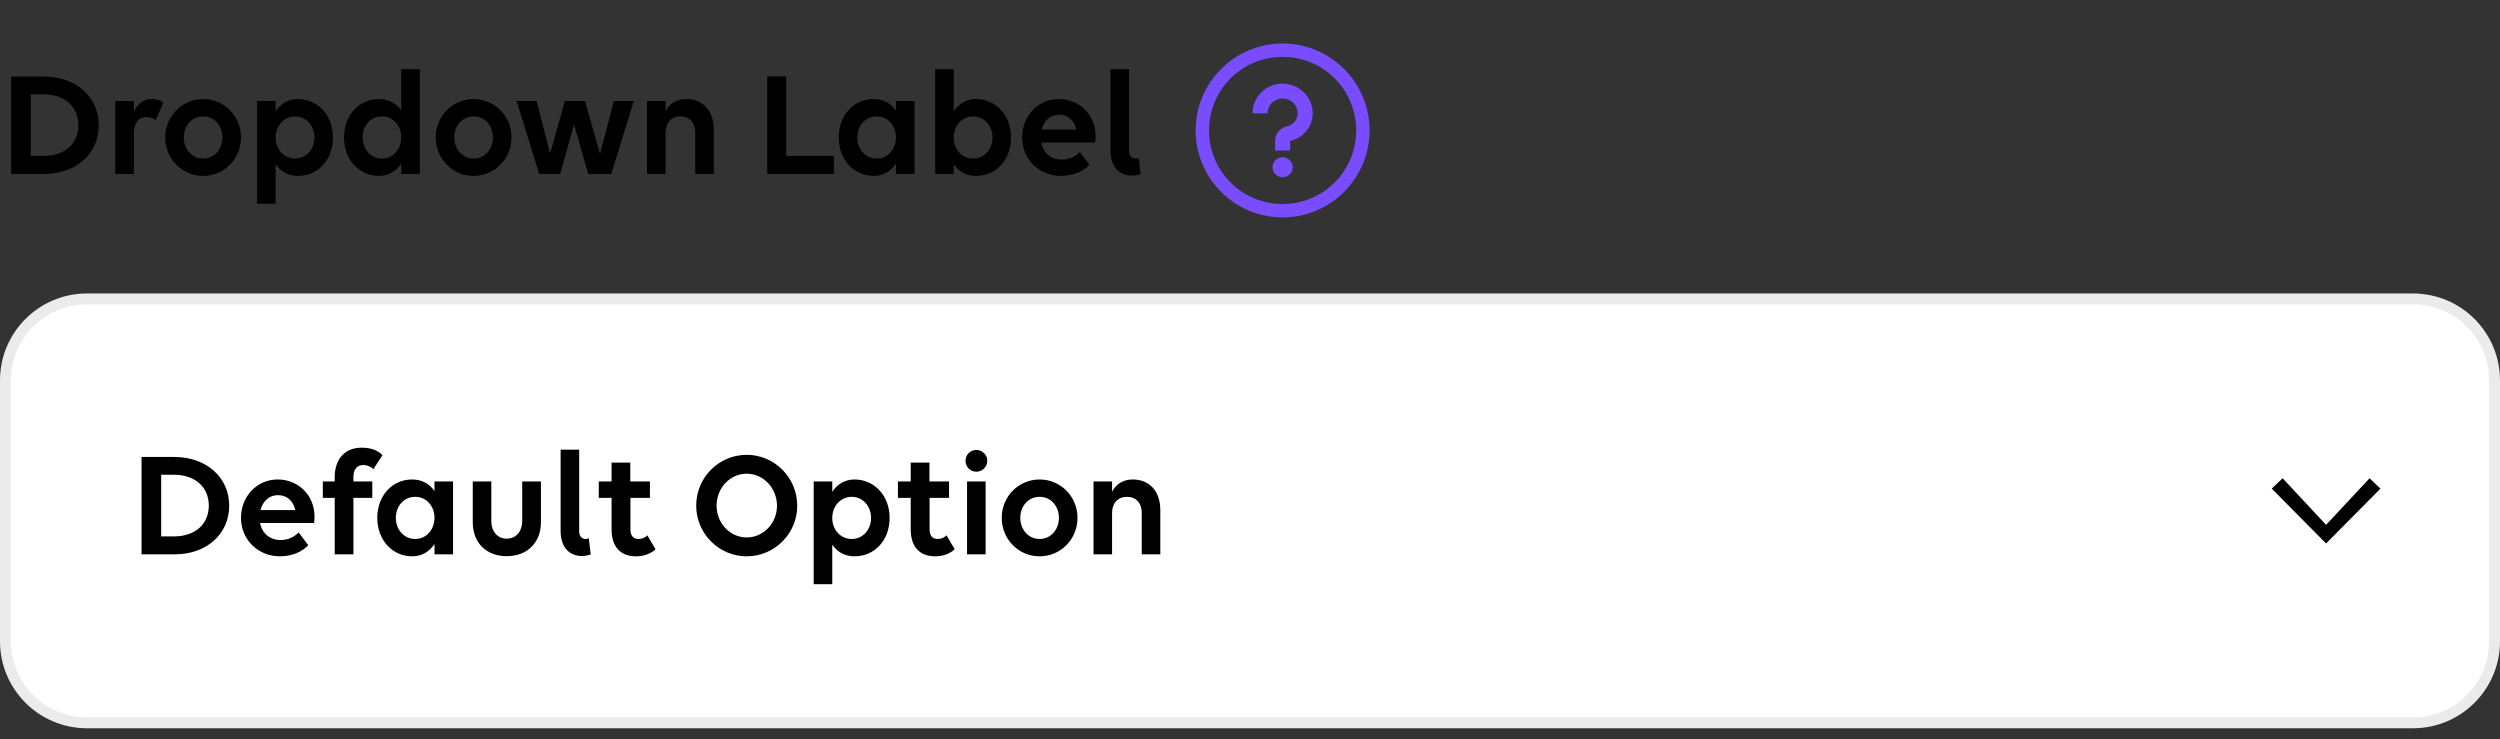 <svg width="230" height="68" viewBox="0 0 230 68" fill="none" xmlns="http://www.w3.org/2000/svg">
<rect x="0" y="0" width="230" height="68" fill="#333333" stroke="none"/>
<path d="M1.023 16V7.04H4.019C6.973 7.04 9.087 8.902 9.087 11.52C9.087 14.138 7.001 16 4.075 16H1.023ZM4.005 8.678H2.829V14.348H4.019C5.937 14.348 7.211 13.228 7.211 11.52C7.211 9.798 5.937 8.678 4.005 8.678ZM10.606 16V9.294H12.314V10.288C12.636 9.574 13.21 9.112 13.966 9.112C14.414 9.112 14.778 9.224 15.03 9.434L14.33 11.044C14.106 10.876 13.77 10.764 13.434 10.764C12.762 10.764 12.314 11.338 12.314 12.248V16H10.606ZM18.689 16.182C16.743 16.182 15.203 14.6 15.203 12.64C15.203 10.694 16.743 9.112 18.689 9.112C20.635 9.112 22.175 10.694 22.175 12.64C22.175 14.6 20.635 16.182 18.689 16.182ZM18.689 14.586C19.725 14.586 20.467 13.718 20.467 12.64C20.467 11.562 19.725 10.708 18.689 10.708C17.653 10.708 16.911 11.562 16.911 12.64C16.911 13.718 17.653 14.586 18.689 14.586ZM25.357 18.744H23.649V9.294H25.357V10.246C25.805 9.56 26.505 9.112 27.415 9.112C29.179 9.112 30.635 10.554 30.635 12.654C30.635 14.67 29.277 16.182 27.415 16.182C26.505 16.182 25.805 15.776 25.357 15.104V18.744ZM27.149 14.586C28.171 14.586 28.927 13.732 28.927 12.654C28.927 11.576 28.171 10.708 27.149 10.708C26.113 10.708 25.357 11.576 25.357 12.654C25.357 13.732 26.113 14.586 27.149 14.586ZM34.856 16.182C33.092 16.182 31.65 14.74 31.65 12.64C31.65 10.624 33.008 9.112 34.856 9.112C35.766 9.112 36.466 9.518 36.914 10.176V6.368H38.622V16H36.914V15.048C36.466 15.734 35.766 16.182 34.856 16.182ZM35.136 14.586C36.172 14.586 36.914 13.718 36.914 12.64C36.914 11.562 36.172 10.708 35.136 10.708C34.1 10.708 33.358 11.562 33.358 12.64C33.358 13.718 34.1 14.586 35.136 14.586ZM43.572 16.182C41.626 16.182 40.086 14.6 40.086 12.64C40.086 10.694 41.626 9.112 43.572 9.112C45.518 9.112 47.058 10.694 47.058 12.64C47.058 14.6 45.518 16.182 43.572 16.182ZM43.572 14.586C44.608 14.586 45.35 13.718 45.35 12.64C45.35 11.562 44.608 10.708 43.572 10.708C42.536 10.708 41.794 11.562 41.794 12.64C41.794 13.718 42.536 14.586 43.572 14.586ZM51.535 16H49.603L47.531 9.294H49.365L50.611 14.124L51.969 9.294H53.817L55.203 14.152L56.477 9.294H58.311L56.239 16H54.111L52.809 11.45L51.535 16ZM59.524 16V9.294H61.232V10.246C61.582 9.532 62.254 9.112 63.136 9.112C64.676 9.112 65.67 10.19 65.67 11.94V16H63.962V12.192C63.962 11.282 63.444 10.708 62.604 10.708C61.764 10.708 61.232 11.282 61.232 12.192V16H59.524ZM70.586 16V7.026H72.336V14.348H76.718V16H70.586ZM80.37 16.182C78.606 16.182 77.164 14.74 77.164 12.64C77.164 10.624 78.522 9.112 80.37 9.112C81.28 9.112 81.98 9.518 82.428 10.176V9.294H84.136V16H82.428V15.048C81.98 15.734 81.28 16.182 80.37 16.182ZM80.65 14.586C81.686 14.586 82.428 13.718 82.428 12.64C82.428 11.562 81.686 10.708 80.65 10.708C79.614 10.708 78.872 11.562 78.872 12.64C78.872 13.718 79.614 14.586 80.65 14.586ZM89.799 9.112C91.564 9.112 93.019 10.554 93.019 12.654C93.019 14.67 91.662 16.182 89.799 16.182C88.889 16.182 88.189 15.776 87.742 15.104V16H86.034V6.368H87.742V10.246C88.189 9.56 88.889 9.112 89.799 9.112ZM89.534 10.708C88.498 10.708 87.742 11.576 87.742 12.654C87.742 13.732 88.498 14.586 89.534 14.586C90.555 14.586 91.311 13.732 91.311 12.654C91.311 11.576 90.555 10.708 89.534 10.708ZM97.633 16.182C95.547 16.182 94.035 14.6 94.035 12.64C94.035 10.694 95.477 9.112 97.409 9.112C99.327 9.112 100.797 10.582 100.797 12.514C100.797 12.738 100.783 13.004 100.755 13.116H95.785C95.967 14.04 96.667 14.684 97.689 14.684C98.375 14.684 98.949 14.39 99.341 13.984L100.223 15.16C99.705 15.734 98.753 16.182 97.633 16.182ZM97.437 10.554C96.625 10.554 96.037 11.114 95.827 11.926H99.033C98.823 11.03 98.221 10.554 97.437 10.554ZM104.756 14.516L104.938 16.014C104.686 16.098 104.364 16.154 104.112 16.154C103.146 16.154 102.166 15.538 102.166 13.83V6.368H103.874V13.872C103.874 14.39 104.168 14.586 104.476 14.586C104.56 14.586 104.672 14.558 104.756 14.516Z" fill="black"/>
<path fill-rule="evenodd" clip-rule="evenodd" d="M110 12C110 7.589 113.589 4 118 4C122.411 4 126 7.589 126 12C126 16.412 122.411 20 118 20C113.589 20 110 16.412 110 12ZM124.769 12C124.769 8.253 121.747 5.231 118 5.231C114.253 5.231 111.231 8.253 111.231 12C111.231 15.747 114.253 18.769 118 18.769C121.747 18.769 124.769 15.747 124.769 12ZM118.923 15.385C118.923 15.894 118.51 16.308 118 16.308C117.49 16.308 117.077 15.894 117.077 15.385C117.077 14.875 117.49 14.461 118 14.461C118.51 14.461 118.923 14.875 118.923 15.385ZM115.231 10.427C115.231 8.924 116.477 7.692 118 7.692C119.523 7.692 120.769 8.924 120.769 10.427C120.769 11.536 120.039 12.535 118.974 12.885L118.692 12.97V13.846H117.308V12.97C117.308 12.385 117.694 11.851 118.26 11.667L118.541 11.581C119.044 11.416 119.385 10.951 119.385 10.427C119.385 9.663 118.773 9.06 118 9.06C117.227 9.06 116.615 9.663 116.615 10.427H115.231Z" fill="#794CFF"/>
<path d="M222 27.5H8C3.858 27.5 0.5 30.858 0.5 35V59C0.5 63.142 3.858 66.5 8 66.5H222C226.142 66.5 229.5 63.142 229.5 59V35C229.5 30.858 226.142 27.5 222 27.5Z" fill="white"/>
<path d="M222 27.5H8C3.858 27.5 0.5 30.858 0.5 35V59C0.5 63.142 3.858 66.5 8 66.5H222C226.142 66.5 229.5 63.142 229.5 59V35C229.5 30.858 226.142 27.5 222 27.5Z" stroke="#EBEBEB"/>
<path d="M13.023 51V42.04H16.019C18.973 42.04 21.087 43.902 21.087 46.52C21.087 49.138 19.001 51 16.075 51H13.023ZM16.005 43.678H14.829V49.348H16.019C17.937 49.348 19.211 48.228 19.211 46.52C19.211 44.798 17.937 43.678 16.005 43.678ZM25.77 51.182C23.684 51.182 22.172 49.6 22.172 47.64C22.172 45.694 23.614 44.112 25.546 44.112C27.464 44.112 28.934 45.582 28.934 47.514C28.934 47.738 28.92 48.004 28.892 48.116H23.922C24.104 49.04 24.804 49.684 25.826 49.684C26.512 49.684 27.086 49.39 27.478 48.984L28.36 50.16C27.842 50.734 26.89 51.182 25.77 51.182ZM25.574 45.554C24.762 45.554 24.174 46.114 23.964 46.926H27.17C26.96 46.03 26.358 45.554 25.574 45.554ZM29.701 45.806V44.294H30.793V43.902C30.793 42.208 31.759 41.186 33.257 41.186C34.167 41.186 34.755 41.438 35.189 41.872L34.349 43.16C34.153 42.95 33.789 42.782 33.425 42.782C32.865 42.782 32.515 43.16 32.515 43.888V44.294H34.251V45.806H32.515V51H30.793V45.806H29.701ZM37.915 51.182C36.151 51.182 34.709 49.74 34.709 47.64C34.709 45.624 36.067 44.112 37.915 44.112C38.825 44.112 39.525 44.518 39.973 45.176V44.294H41.681V51H39.973V50.048C39.525 50.734 38.825 51.182 37.915 51.182ZM38.195 49.586C39.231 49.586 39.973 48.718 39.973 47.64C39.973 46.562 39.231 45.708 38.195 45.708C37.159 45.708 36.417 46.562 36.417 47.64C36.417 48.718 37.159 49.586 38.195 49.586ZM45.202 44.294V47.92C45.202 48.9 45.762 49.558 46.616 49.558C47.47 49.558 48.044 48.9 48.044 47.92V44.294H49.766V48.046C49.766 49.922 48.506 51.168 46.616 51.168C44.726 51.168 43.494 49.922 43.494 48.046V44.294H45.202ZM54.166 49.516L54.348 51.014C54.096 51.098 53.774 51.154 53.522 51.154C52.556 51.154 51.576 50.538 51.576 48.83V41.368H53.284V48.872C53.284 49.39 53.578 49.586 53.886 49.586C53.97 49.586 54.082 49.558 54.166 49.516ZM55.088 45.806V44.294H56.264V42.558H57.986V44.294H59.792V45.806H58V48.662C58 49.292 58.252 49.586 58.756 49.586C59.078 49.586 59.386 49.446 59.554 49.25L60.31 50.524C59.946 50.888 59.316 51.182 58.49 51.182C57.132 51.182 56.264 50.342 56.264 48.704V45.806H55.088ZM68.698 41.844C71.26 41.844 73.346 43.944 73.346 46.534C73.346 49.096 71.26 51.182 68.698 51.182C66.136 51.182 64.05 49.082 64.05 46.52C64.05 43.93 66.136 41.844 68.698 41.844ZM68.698 49.446C70.238 49.446 71.484 48.13 71.484 46.534C71.484 44.91 70.238 43.58 68.698 43.58C67.158 43.58 65.926 44.896 65.926 46.52C65.926 48.13 67.158 49.446 68.698 49.446ZM76.568 53.744H74.86V44.294H76.568V45.246C77.016 44.56 77.716 44.112 78.626 44.112C80.39 44.112 81.846 45.554 81.846 47.654C81.846 49.67 80.488 51.182 78.626 51.182C77.716 51.182 77.016 50.776 76.568 50.104V53.744ZM78.36 49.586C79.382 49.586 80.138 48.732 80.138 47.654C80.138 46.576 79.382 45.708 78.36 45.708C77.324 45.708 76.568 46.576 76.568 47.654C76.568 48.732 77.324 49.586 78.36 49.586ZM82.609 45.806V44.294H83.785V42.558H85.507V44.294H87.313V45.806H85.521V48.662C85.521 49.292 85.773 49.586 86.277 49.586C86.599 49.586 86.907 49.446 87.075 49.25L87.831 50.524C87.467 50.888 86.837 51.182 86.011 51.182C84.653 51.182 83.785 50.342 83.785 48.704V45.806H82.609ZM89.823 43.398C89.263 43.398 88.829 42.95 88.829 42.39C88.829 41.844 89.263 41.396 89.823 41.396C90.369 41.396 90.831 41.844 90.831 42.39C90.831 42.95 90.369 43.398 89.823 43.398ZM90.677 51H88.969V44.294H90.677V51ZM95.644 51.182C93.698 51.182 92.158 49.6 92.158 47.64C92.158 45.694 93.698 44.112 95.644 44.112C97.59 44.112 99.13 45.694 99.13 47.64C99.13 49.6 97.59 51.182 95.644 51.182ZM95.644 49.586C96.68 49.586 97.422 48.718 97.422 47.64C97.422 46.562 96.68 45.708 95.644 45.708C94.608 45.708 93.866 46.562 93.866 47.64C93.866 48.718 94.608 49.586 95.644 49.586ZM100.603 51V44.294H102.311V45.246C102.661 44.532 103.333 44.112 104.215 44.112C105.755 44.112 106.749 45.19 106.749 46.94V51H105.041V47.192C105.041 46.282 104.523 45.708 103.683 45.708C102.843 45.708 102.311 46.282 102.311 47.192V51H100.603Z" fill="black"/>
<path d="M214 50L209 44.952L210 44L214 48.286L218 44L219 44.952L214 50Z" fill="black"/>
</svg>

